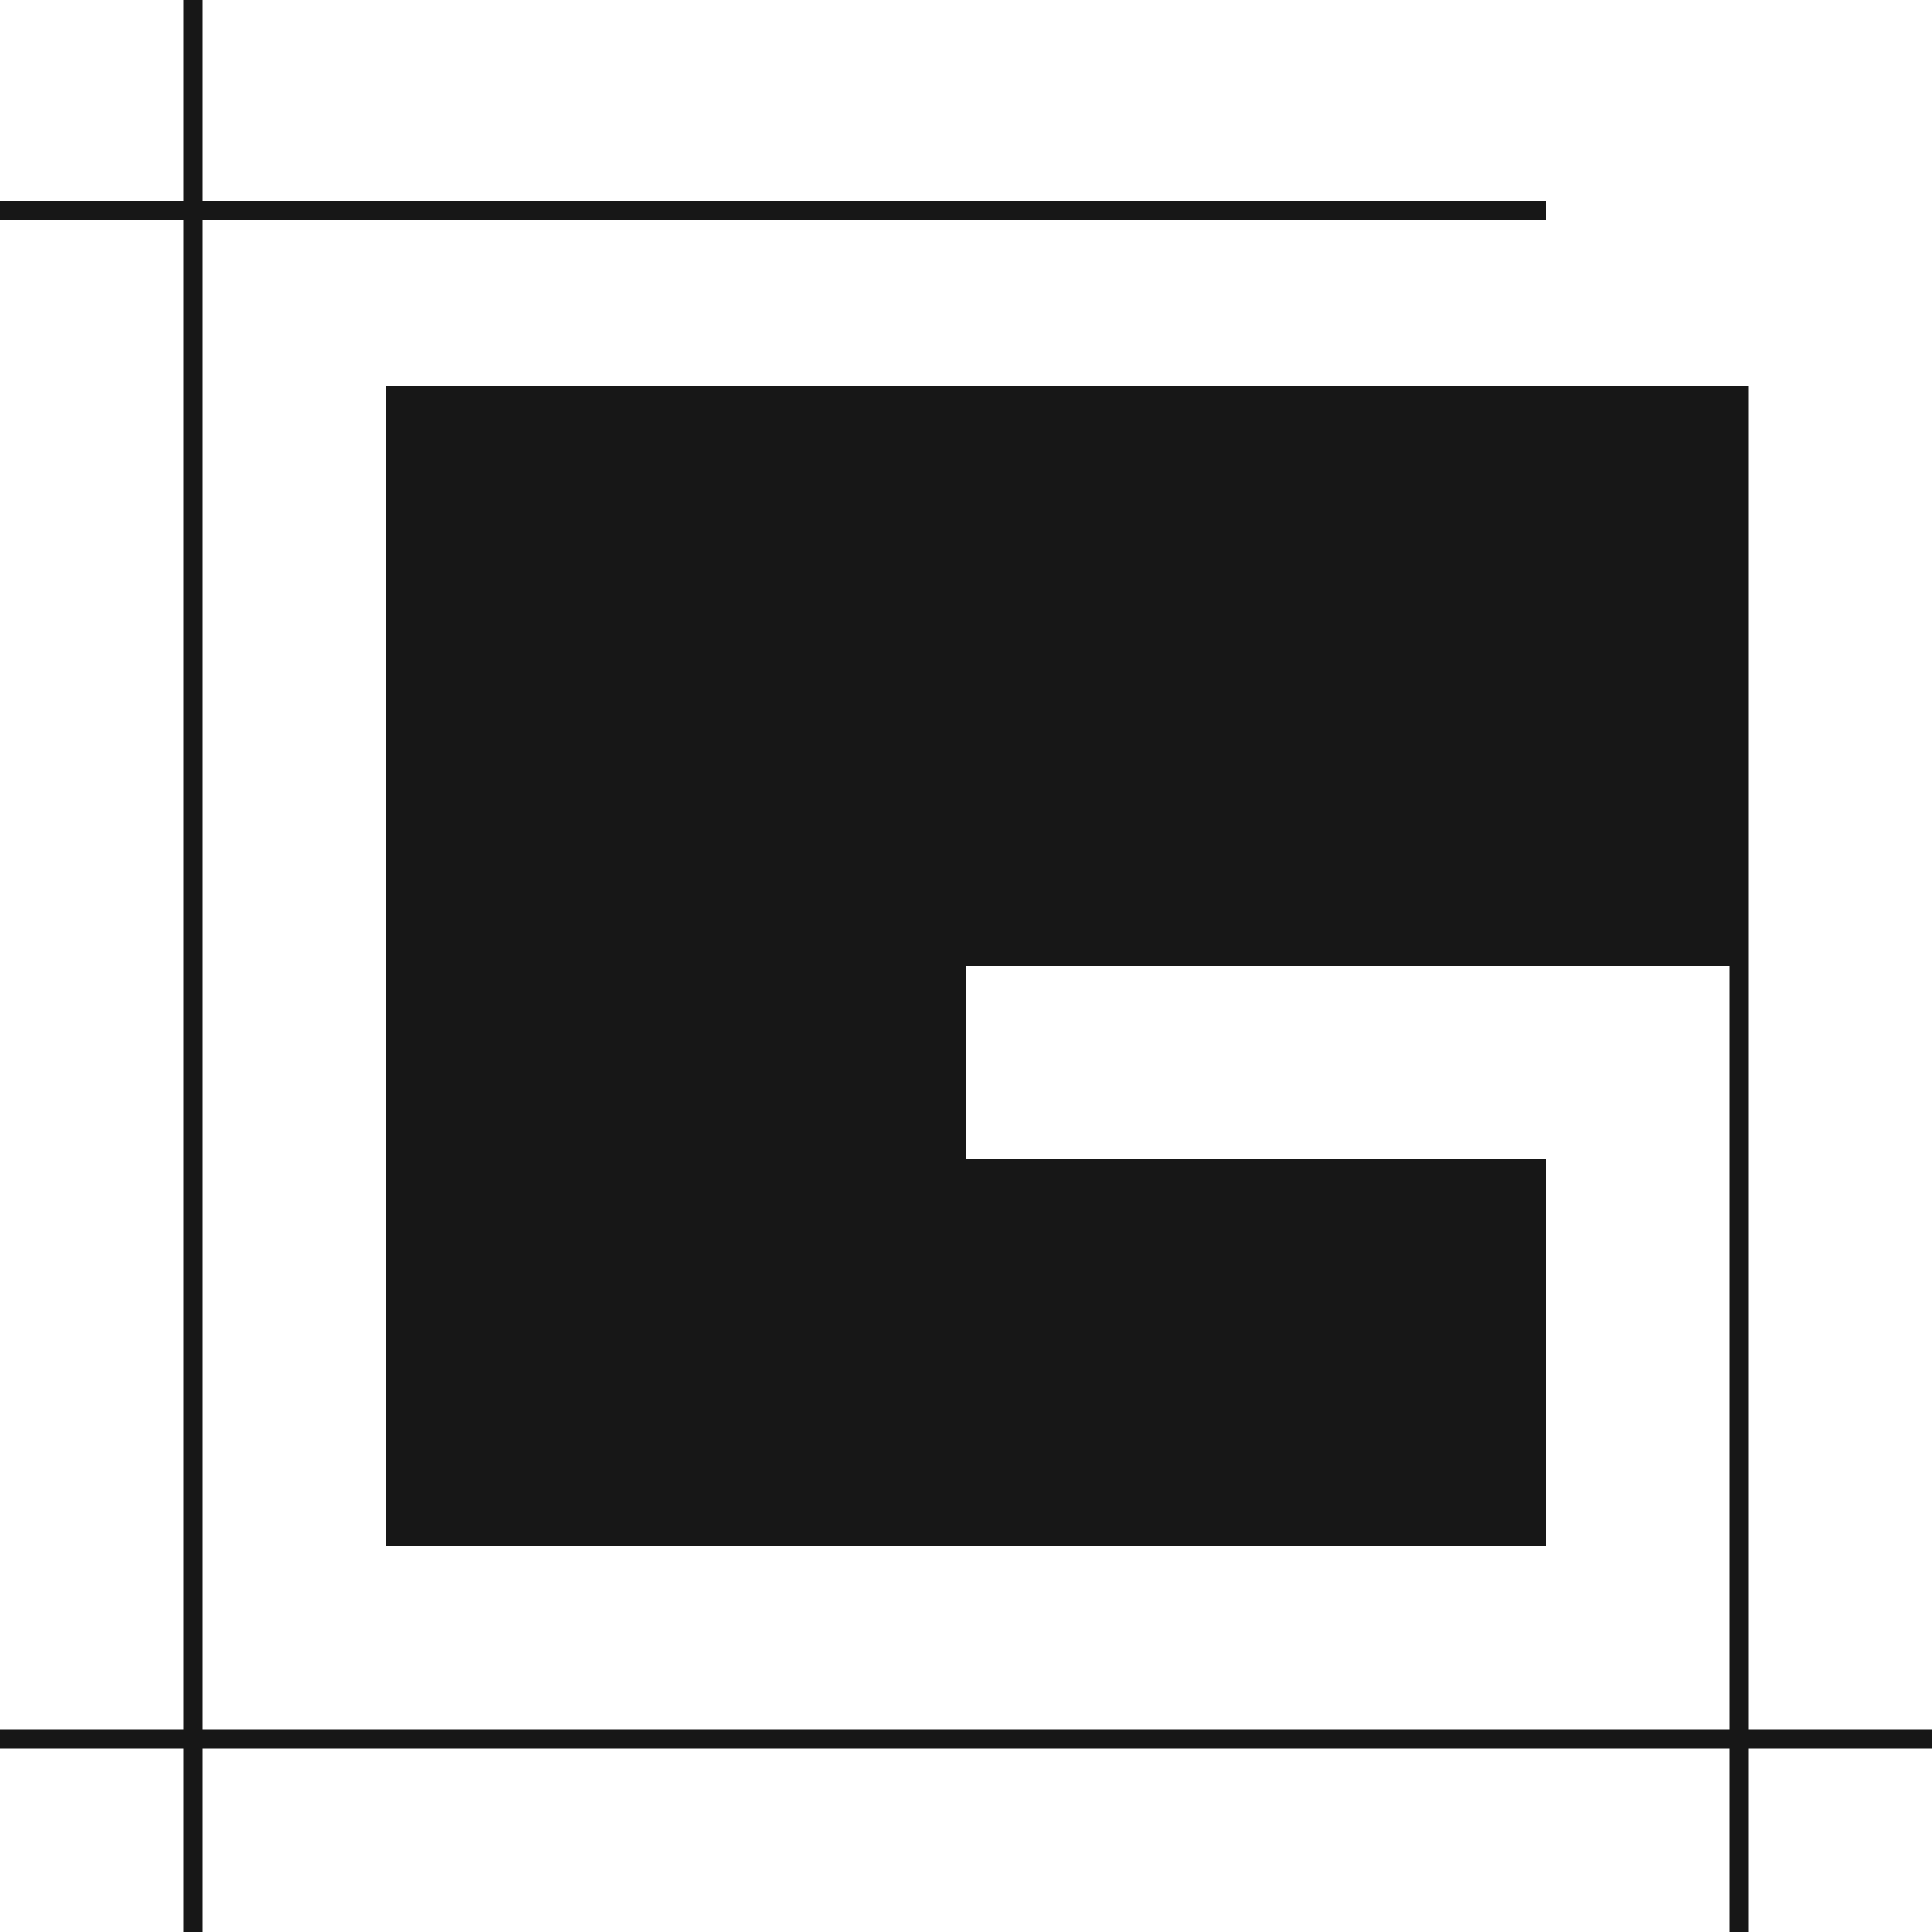 <?xml version="1.0" encoding="UTF-8"?>
<svg id="Camada_2" data-name="Camada 2" xmlns="http://www.w3.org/2000/svg" viewBox="0 0 500 500">
  <defs>
    <style>
      .cls-1 {
        fill: #171717;
      }
    </style>
  </defs>
  <g id="Camada_1-2" data-name="Camada 1">
    <polygon class="cls-1" points="500 447.5 452.5 447.5 452.5 100 450 100 447.5 100 100 100 100 400 400 400 400 300 250 300 250 250 447.5 250 447.5 447.5 52.5 447.5 52.5 57 400 57 400 52 52.5 52 52.5 0 47.5 0 47.5 52 0 52 0 57 47.5 57 47.5 447.5 0 447.5 0 452.5 47.5 452.5 47.5 500 52.5 500 52.5 452.5 447.5 452.5 447.5 500 452.5 500 452.5 452.5 500 452.5 500 447.5"/>
  </g>
</svg>